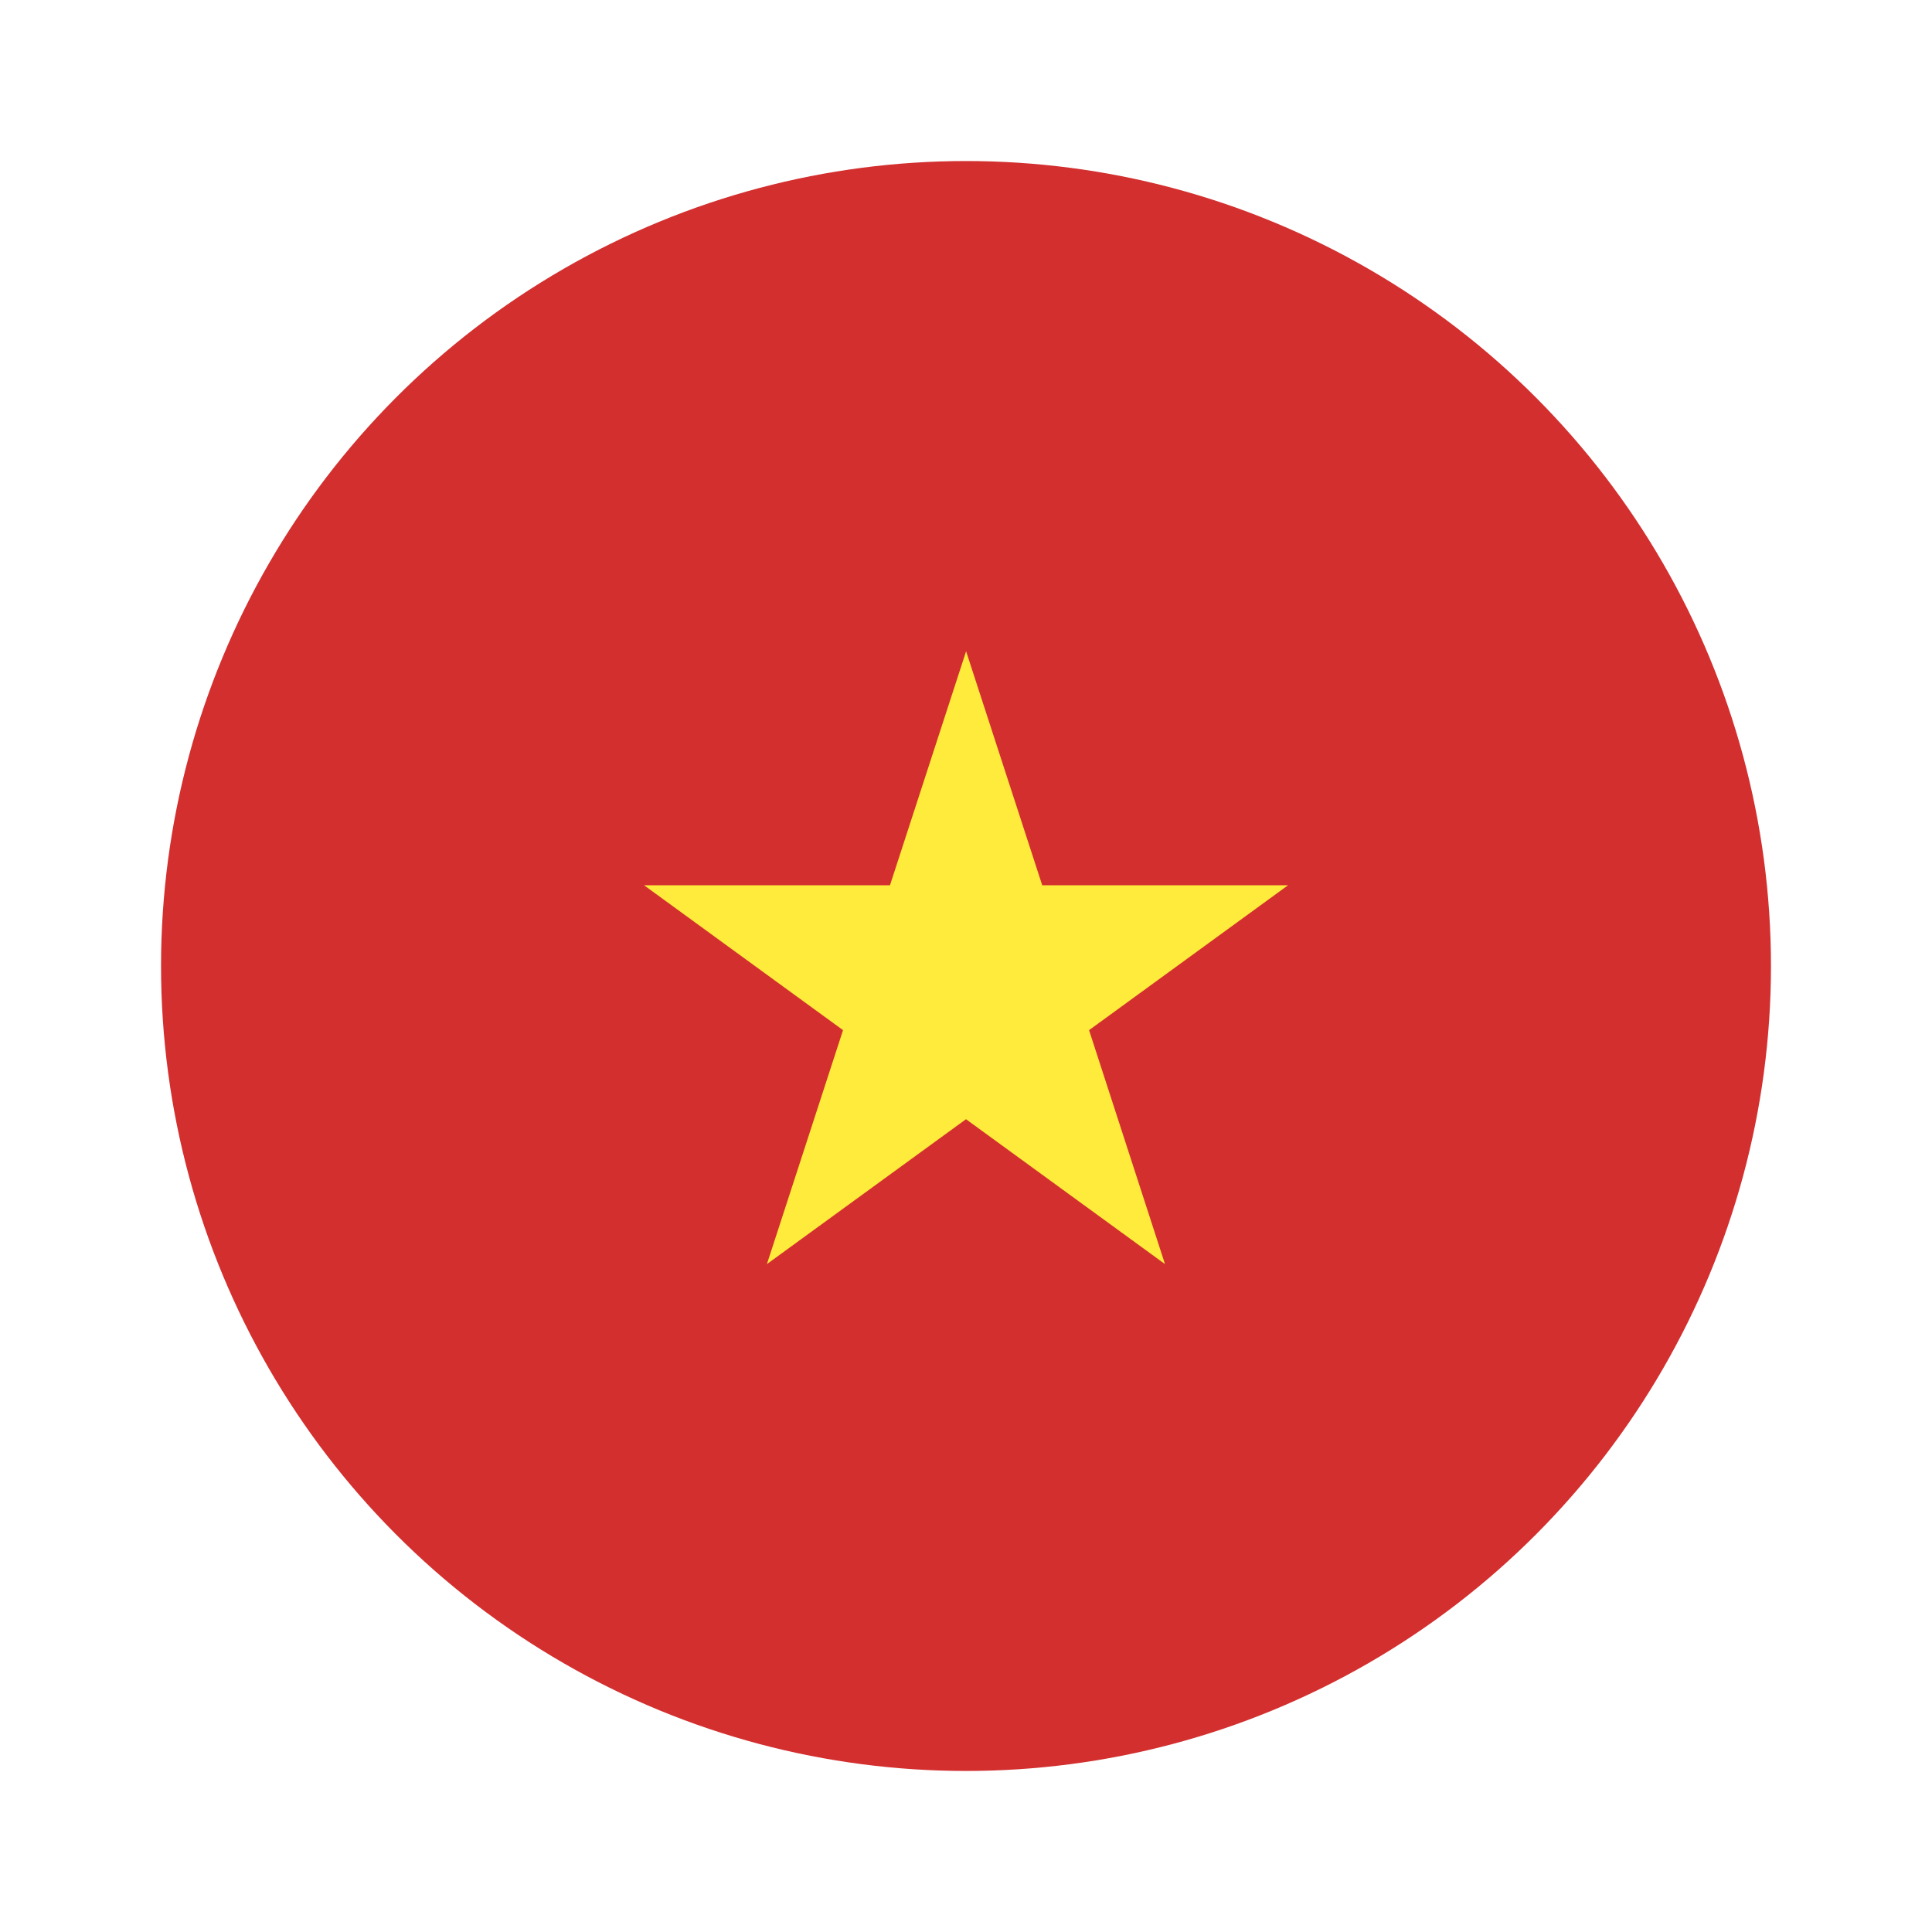 <svg xmlns="http://www.w3.org/2000/svg" viewBox="0 0 20 20">
  <path id="Path_10947" data-name="Path 10947" d="M0,20V0H20V20Z" fill="none"/>
  <g id="Group_17388" data-name="Group 17388" transform="translate(1.667 1.667)">
    <circle id="Ellipse_1800" data-name="Ellipse 1800" cx="8.333" cy="8.333" r="8.333" fill="#d32f2f"/>
    <path id="Path_10948" data-name="Path 10948" d="M61.94,61.926l2.06-1.5H61.455l-.788-2.422-.788,2.422H57.333l2.06,1.5-.788,2.422,2.061-1.5,2.06,1.5Z" transform="translate(-52.333 -52.929)" fill="#ffeb3b"/>
  </g>
</svg>